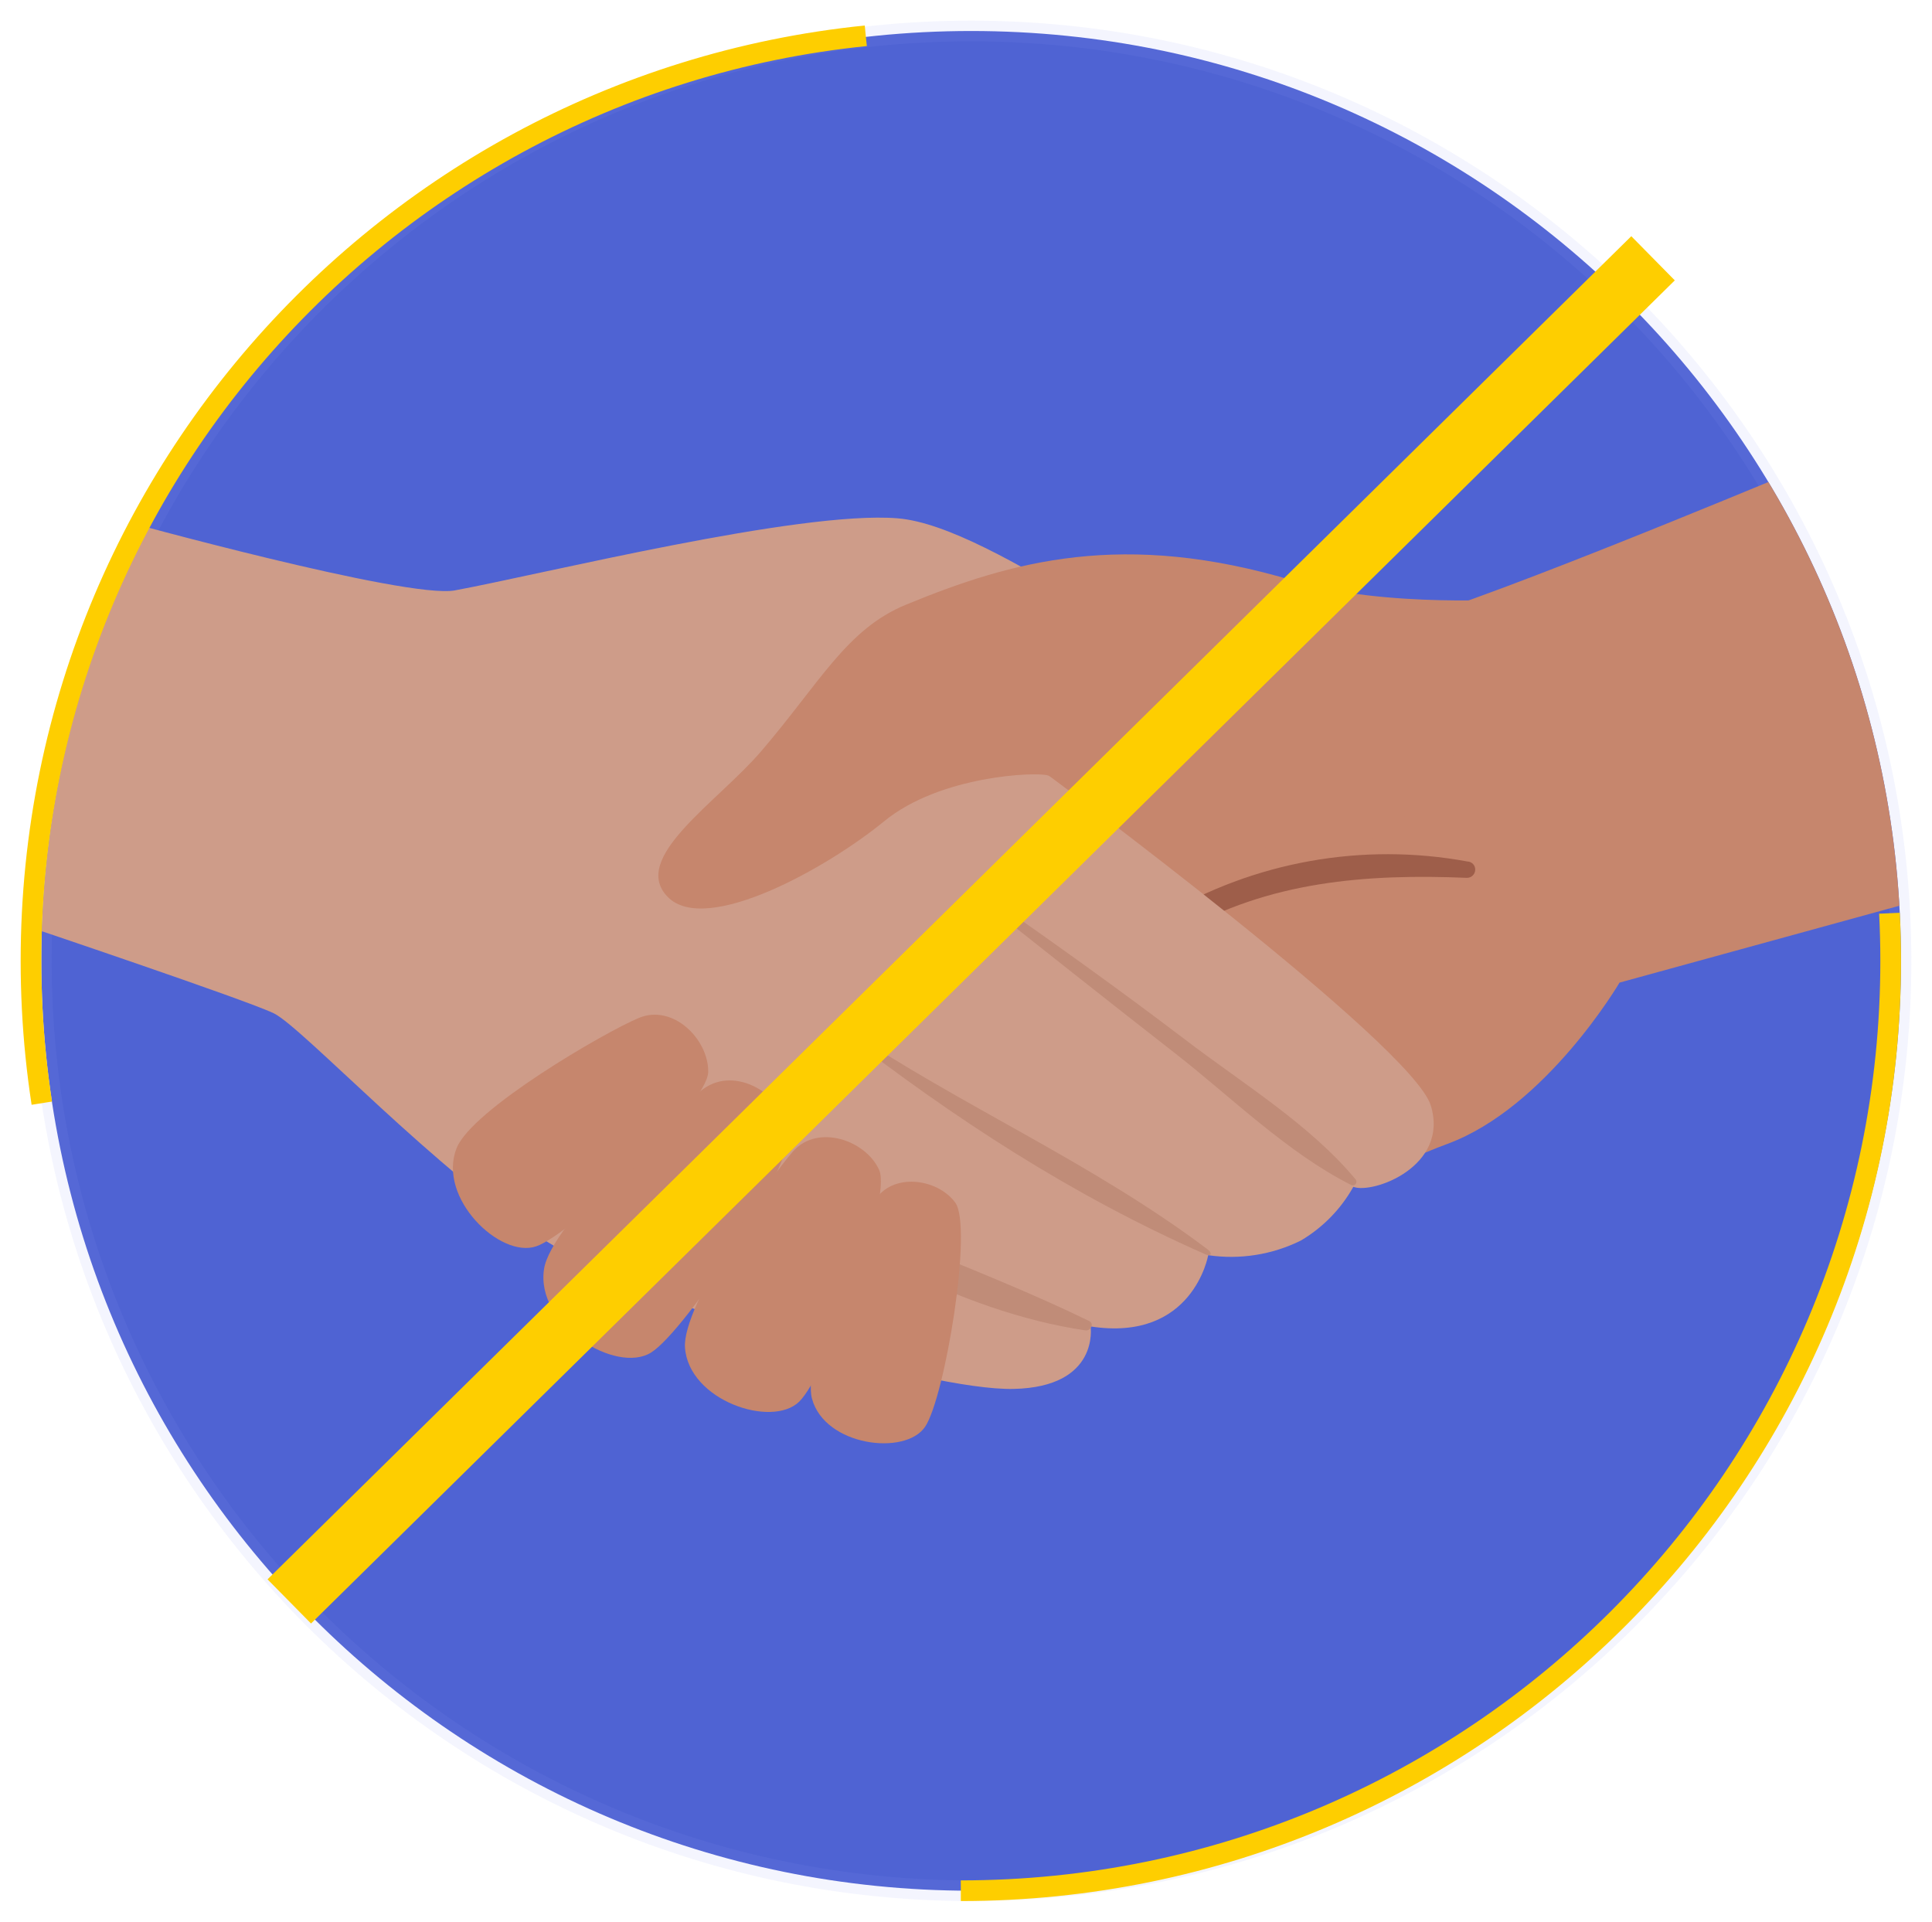<?xml version="1.0" encoding="utf-8"?>
<svg width="187px" height="186px" viewBox="0 0 187 186" version="1.1" xmlns:xlink="http://www.w3.org/1999/xlink" xmlns="http://www.w3.org/2000/svg">
  <desc>Created with Lunacy</desc>
  <defs>
    <path d="M90 180C139.706 180 180 139.706 180 90C180 40.294 139.706 0 90 0C40.294 0 0 40.294 0 90C0 139.706 40.294 180 90 180Z" id="path_1" />
    <clipPath id="mask_1">
      <use xlink:href="#path_1" />
    </clipPath>
  </defs>
  <g id="Group-19" transform="translate(3 3)">
    <g id="23322-[Converted]-03" transform="translate(1 0)">
      <path d="M90 180C139.706 180 180 139.706 180 90C180 40.294 139.706 0 90 0C40.294 0 0 40.294 0 90C0 139.706 40.294 180 90 180Z" id="Mask" fill="#4F63D3" stroke="#8FA1F5" stroke-opacity="0.098" stroke-width="2" />
      <g clip-path="url(#mask_1)">
        <g id="23322-[Converted]-03" transform="translate(-4 43)">
          <g id="Mask_Group_3">
            <g id="Group_105">
              <path d="M127.506 0C127.506 0 94.55 13.739 90.964 13.784C87.377 13.829 60.782 13.413 51.477 16.088C42.172 18.764 9.921 36.877 1.493 45.174C-6.936 53.471 22.451 82.693 36.472 84.284C50.492 85.874 86.049 67.933 95.625 64.399C105.201 60.865 112.284 48.79 112.284 48.79L140.288 41.098C140.288 41.098 148.853 11.434 127.506 0Z" transform="translate(44.471 0.316)" id="Path_79" fill="#C6866D" stroke="none" />
              <path d="M47.519 0.707C37.364 -1.165 26.875 0.71 17.997 5.986C8.818 11.562 4.229 20.628 0.029 30.128C-0.143 30.525 0.507 30.86 0.715 30.471C5.557 21.695 10.725 12.783 19.686 7.595C28.241 2.623 37.754 1.882 47.456 2.289C47.892 2.299 48.254 1.957 48.269 1.521C48.279 1.313 48.205 1.11 48.064 0.957C47.923 0.804 47.727 0.714 47.519 0.707L47.519 0.707Z" transform="translate(94.519 36.676)" id="Path_80" fill="#9E5E4A" stroke="none" />
              <g id="Group_104" transform="translate(0 3.615)">
                <path d="M1.891 39.419C1.891 39.419 -6.239 22.625 11.214 0.21C11.214 0.21 39.011 7.902 43.673 7.043C51.948 5.516 77.017 -0.703 86.52 0.065C96.024 0.834 114.073 16.045 125.275 18.694C136.477 21.342 137.868 23.819 136.965 26.729C136.062 29.639 118.256 31.031 101.101 24.921C101.101 24.921 136.333 50.988 138.139 56.899C139.946 62.81 132.511 65.495 130.641 64.772C129.438 66.923 127.686 68.716 125.564 69.969C122.788 71.344 119.659 71.839 116.594 71.388C116.594 71.388 115.13 79.821 105.211 78.284C105.211 78.284 106.115 84.15 97.758 84.331C89.402 84.512 62.888 76.486 52.49 70.014C42.092 63.543 28.912 49.298 26.138 47.969C23.365 46.641 1.891 39.419 1.891 39.419Z" transform="translate(0.349 0.486)" id="Path_81" fill="#CE9C89" stroke="none" />
                <path d="M34.826 15.351C23.525 9.855 11.528 6.159 0.497 0.04C0.416 -0.004 0.321 -0.012 0.234 0.017C0.147 0.046 0.075 0.11 0.037 0.193C-0.042 0.347 0.009 0.534 0.154 0.627C10.272 7.406 22.215 14.465 34.483 16.264C34.943 16.345 35.386 15.622 34.826 15.351Z" transform="translate(70.581 62.886)" id="Path_82" fill="#C08C78" stroke="none" />
                <path d="M35.678 21.626C24.494 13.202 11.766 7.734 0.329 0.033C0.13 -0.103 -0.123 0.214 0.067 0.367C11.097 8.945 22.561 16.411 35.362 22.06C35.967 22.385 36.239 22.051 35.678 21.626Z" transform="translate(81.201 49.679)" id="Path_83" fill="#C08C78" stroke="none" />
                <path d="M35.786 27.173C31.377 21.858 24.738 17.809 19.254 13.615C13.129 8.952 6.869 4.478 0.545 0.058C0.22 -0.177 -0.205 0.365 0.111 0.618C6.146 5.39 12.171 10.181 18.242 14.908C23.663 19.129 29.191 24.615 35.352 27.706C35.437 27.75 35.536 27.757 35.626 27.726C35.716 27.696 35.79 27.63 35.831 27.544C35.884 27.421 35.867 27.279 35.786 27.173Z" transform="translate(95.43 37.371)" id="Path_84" fill="#C08C78" stroke="none" />
              </g>
              <path d="M23.967 4.871C18.23 7.221 15.656 12.4 9.946 19.061C5.7 24.014 -2.791 29.392 0.912 33.161C4.616 36.93 16.405 30.305 21.844 25.84C27.282 21.375 36.659 21.031 37.725 21.402C38.791 21.773 54.456 29.988 66.01 28.47C77.564 26.951 83.174 4.31 83.174 4.31C83.174 4.31 70.31 5.214 61.62 2.593C45.016 -2.424 34.166 0.668 23.967 4.871Z" transform="translate(63.724 7.657)" id="Path_85" fill="#C6866D" stroke="none" />
              <path d="M0.063 18.254C-0.777 23.677 7.028 28.449 10.416 26.343C13.803 24.237 24.508 7.977 23.777 4.651C23.045 1.325 18.618 -1.423 15.502 0.809C12.385 3.042 0.704 13.951 0.063 18.254Z" transform="translate(52.595 58.573)" id="Path_86" fill="#C6866D" stroke="none" />
              <path d="M0.358 12.92C-1.539 17.711 4.559 23.622 8.064 22.42C11.569 21.218 24.686 8.69 24.713 5.527C24.74 2.364 21.298 -1.062 18.001 0.312C14.704 1.686 1.848 9.16 0.358 12.92Z" transform="translate(43.836 52.211)" id="Path_87" fill="#C6866D" stroke="none" />
              <path d="M0.006 20.355C0.359 25.489 8.417 28.192 11.064 25.598C13.711 23.004 20.098 6.039 18.797 3.164C17.496 0.29 12.871 -1.301 10.486 1.357C8.101 4.014 -0.265 16.315 0.006 20.355Z" transform="translate(66.293 64.064)" id="Path_88" fill="#C6866D" stroke="none" />
              <path d="M0.118 21.006C1.365 25.588 9.152 26.564 11.067 23.717C12.982 20.87 15.71 4.393 13.985 2.025C12.26 -0.343 7.824 -0.94 6.153 1.898C4.481 4.736 -0.858 17.408 0.118 21.006Z" transform="translate(78.476 68.376)" id="Path_89" fill="#C6866D" stroke="none" />
            </g>
          </g>
        </g>
      </g>
    </g>
    <path d="M90 180C139.706 180 180 139.706 180 90C180 40.294 139.706 0 90 0C40.294 0 0 40.294 0 90C0 139.706 40.294 180 90 180Z" id="Oval-Copy-2" fill="none" stroke="#FECE00" stroke-width="2" stroke-dasharray="146 146" />
    <path d="M132 0L0 130" transform="translate(25 22)" id="Path_96" fill="none" stroke="#FECE00" stroke-width="6" />
  </g>
</svg>